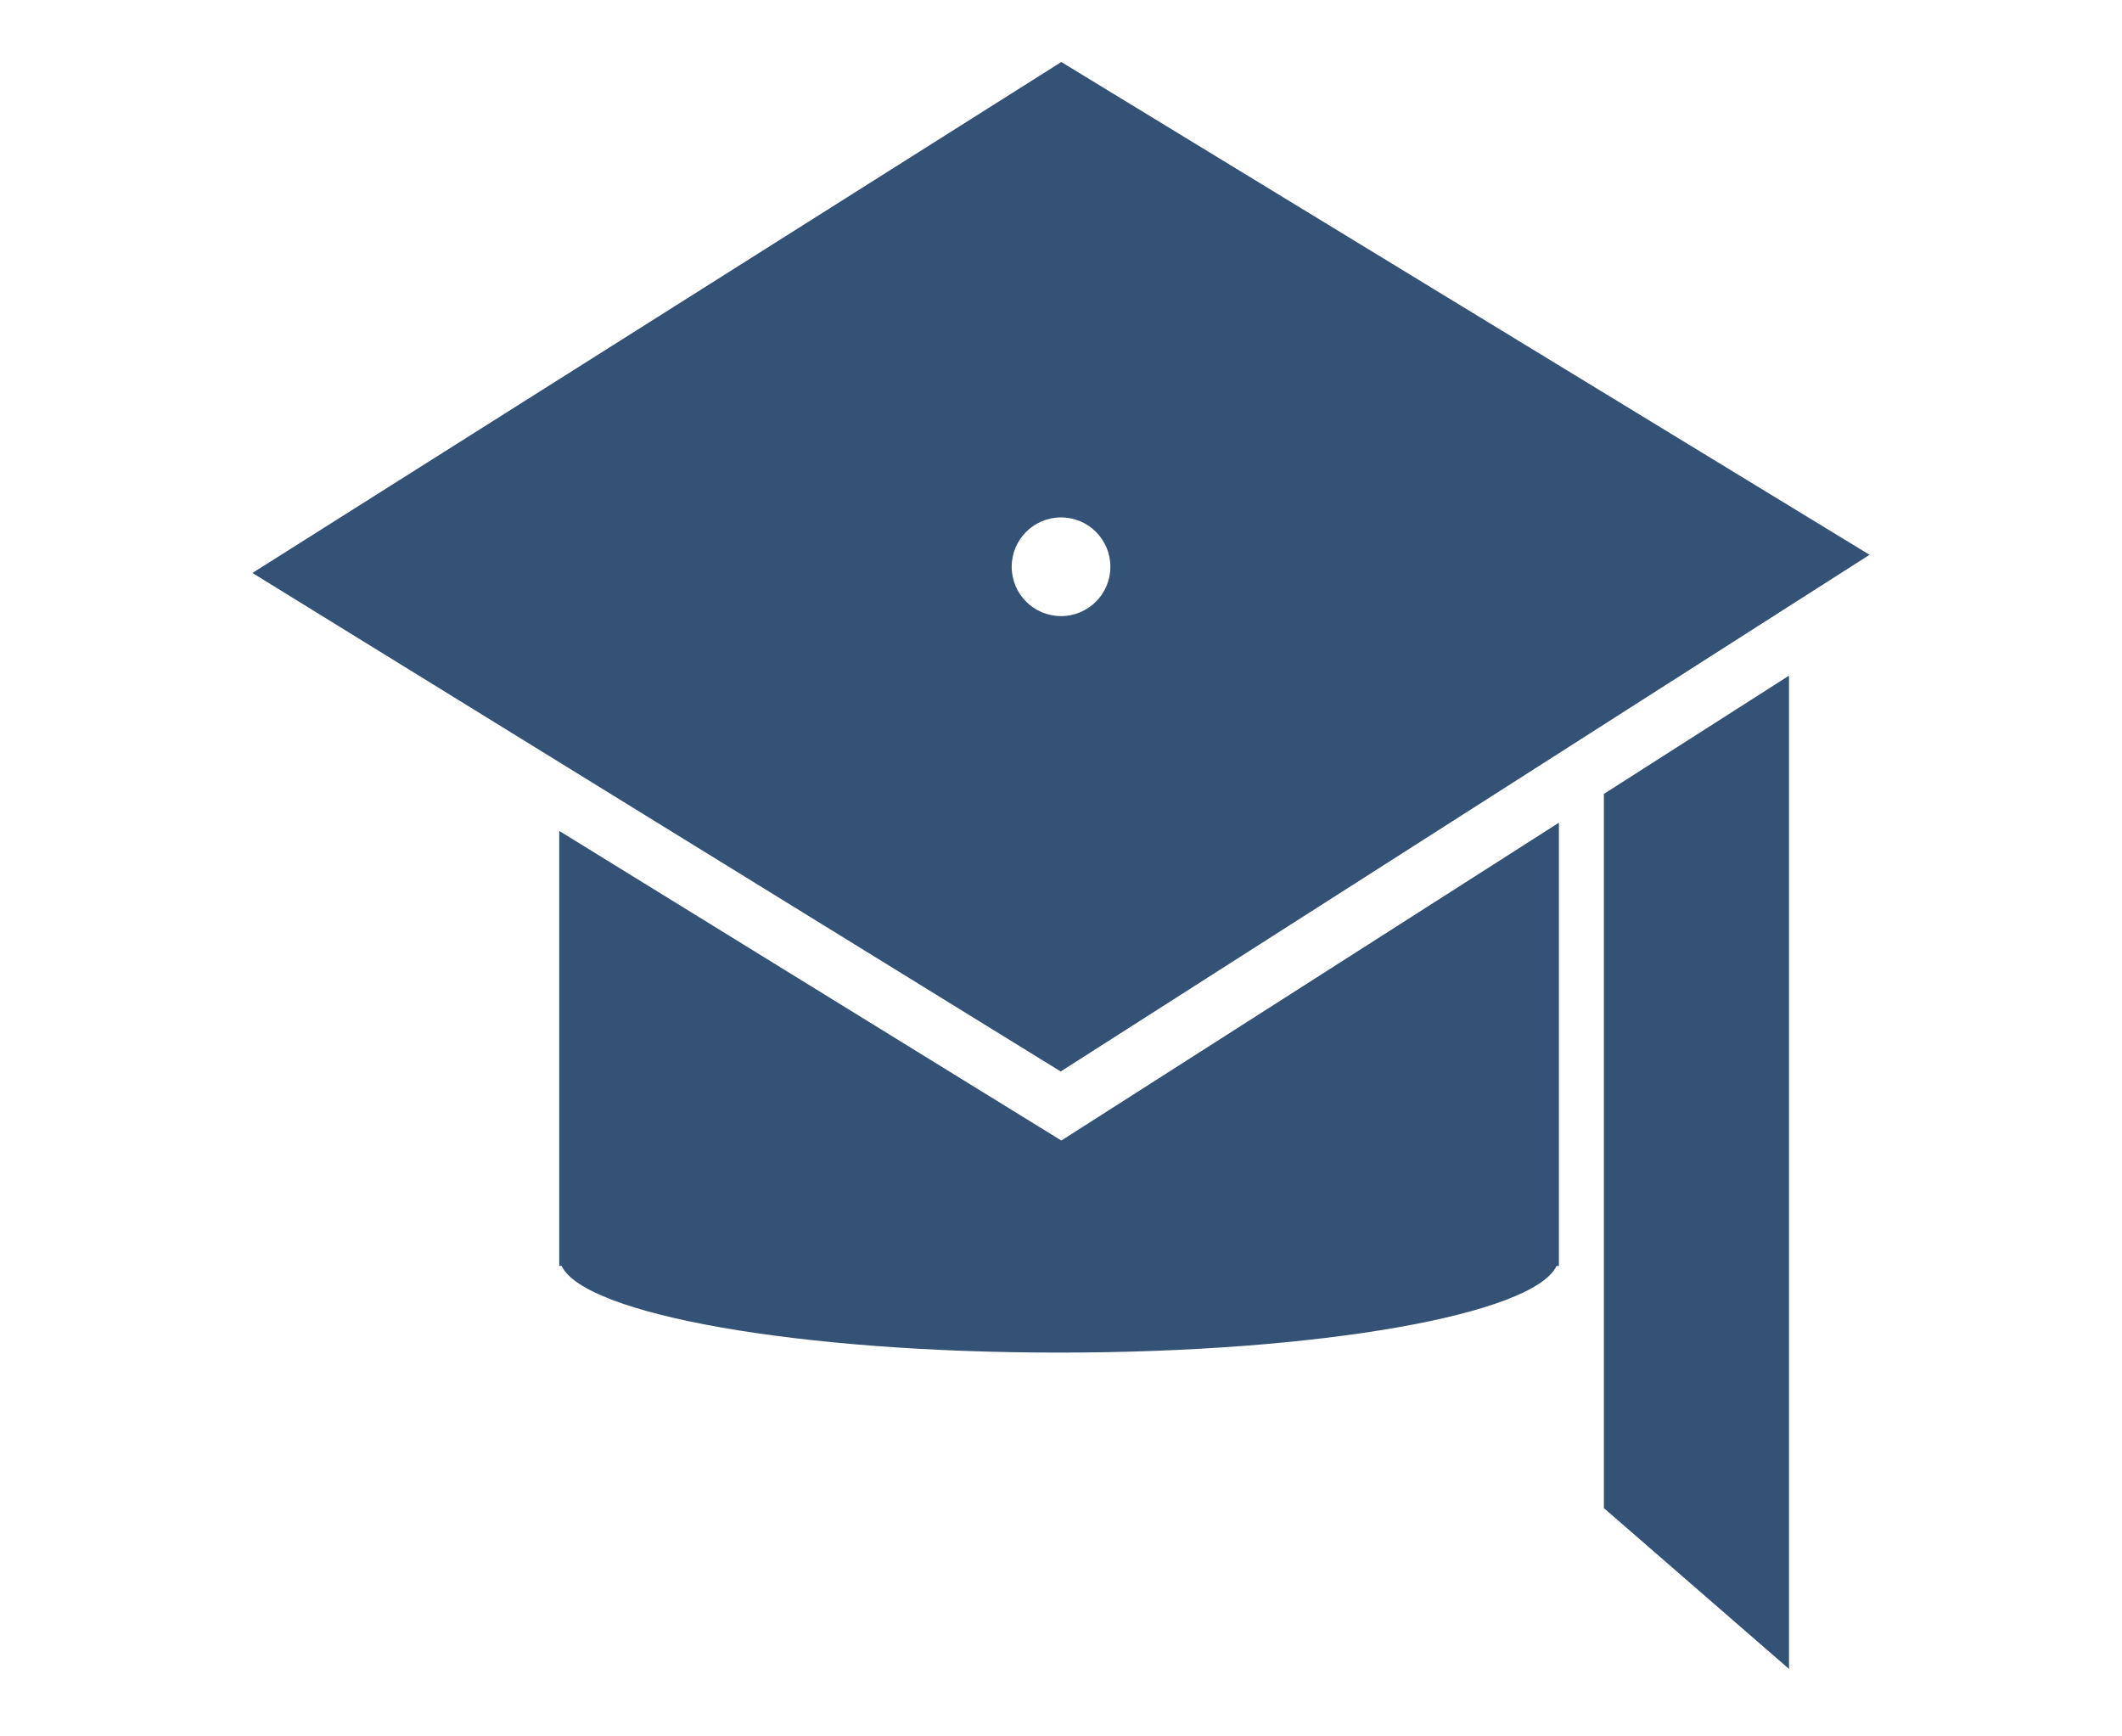 <?xml version="1.0" encoding="utf-8"?>
<!-- Generator: Adobe Illustrator 16.0.3, SVG Export Plug-In . SVG Version: 6.00 Build 0)  -->
<!DOCTYPE svg PUBLIC "-//W3C//DTD SVG 1.1//EN" "http://www.w3.org/Graphics/SVG/1.1/DTD/svg11.dtd">
<svg version="1.1" id="Layer_1" xmlns="http://www.w3.org/2000/svg" xmlns:xlink="http://www.w3.org/1999/xlink" x="0px" y="0px"
	 width="55px" height="45px" viewBox="0 0 55 45" enable-background="new 0 0 55 45" xml:space="preserve">
<g>
	<path fill="#345276" d="M14.495,21.534v11.274h0.061c0.601,1.26,6.142,2.246,12.894,2.246c6.753,0,12.294-0.986,12.895-2.246h0.06
		V21.321l-12.896,8.237L14.495,21.534z"/>
	<polygon fill="#345276" points="41.571,39.084 46.369,43.252 46.369,17.51 41.571,20.575 	"/>
	<path fill="#345276" d="M27.508,1.607L6.543,14.849l10.45,6.445l10.499,6.474l10.137-6.474l3.942-2.518l4.798-3.065l2.088-1.333
		L27.508,1.607z M27.501,15.967c-0.707,0-1.279-0.573-1.279-1.279s0.572-1.279,1.279-1.279s1.279,0.573,1.279,1.279
		S28.208,15.967,27.501,15.967z"/>
</g>
</svg>
